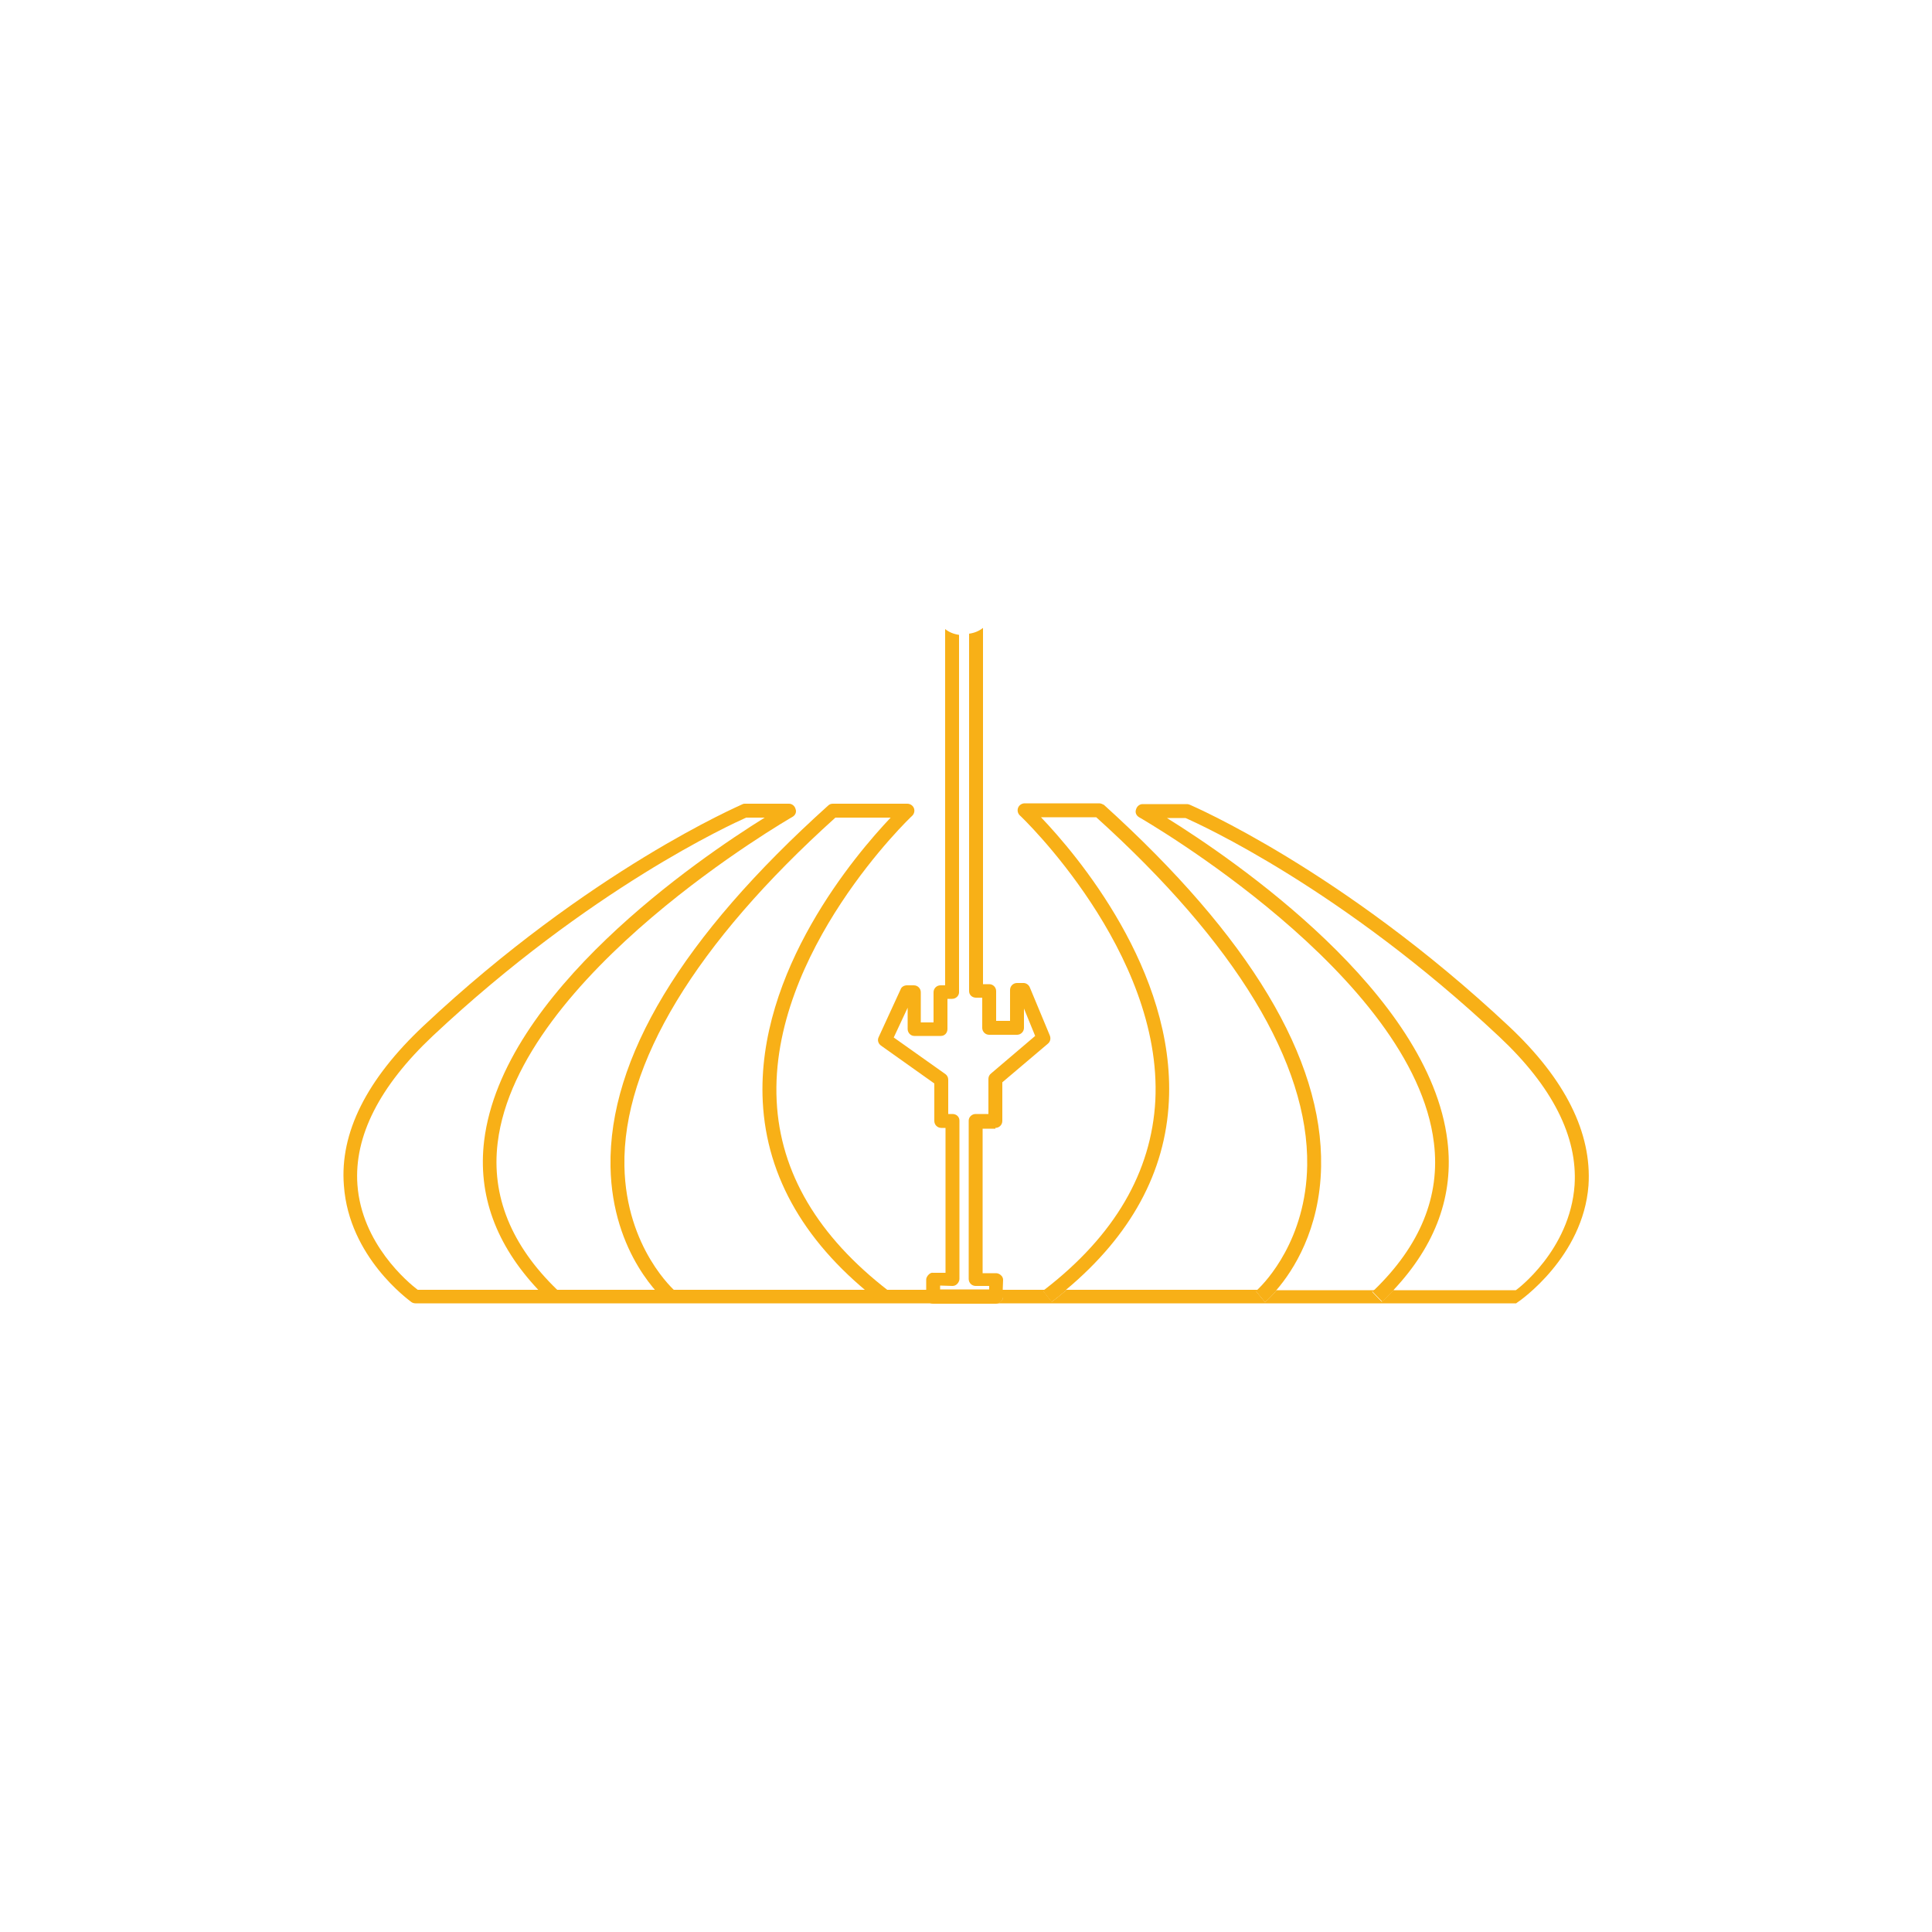 <?xml version="1.0" encoding="utf-8"?>
<!-- Generator: Adobe Illustrator 19.1.0, SVG Export Plug-In . SVG Version: 6.00 Build 0)  -->
<svg version="1.1" id="Layer_1" xmlns="http://www.w3.org/2000/svg" xmlns:xlink="http://www.w3.org/1999/xlink" x="0px" y="0px"
	 viewBox="0 0 500 500" style="enable-background:new 0 0 500 500;" xml:space="preserve">
<style type="text/css">
	.st0{fill:#F8B017;}
	.st1{fill:none;}
	.st2{fill:#F5AF19;}
	.st3{fill:#E5D7C8;}
	.st4{fill:#F4AE19;}
	.st5{fill:#F7AF17;}
	.st6{fill:#0FA2D4;}
</style>
<g>
	<g>
		<g>
			<g>
				<path class="st0" d="M355.7,333.8c-0.2,0.2-0.3,0.3-0.5,0.4l2.5,2.6c1.1-1,2-2,3-3H355.7z M325.1,334.2l2.3,2.8
					c0.2-0.2,1.4-1.2,3-3.1h-5C325.3,334.1,325.1,334.2,325.1,334.2z M270,334.1l2.2,2.8c1.4-1,2.6-2.1,3.9-3.1h-5.6
					C270.3,333.9,270.1,334,270,334.1z M144.2,333.8c-11.9-11.5-17.1-24.3-15.4-38.1c5.3-43.4,75.6-83.9,76.3-84.3
					c0.7-0.4,1.1-1.2,0.8-2c-0.2-0.8-0.9-1.4-1.7-1.4h-11.5c-0.3,0-0.5,0.1-0.7,0.2c-0.3,0.2-39.3,16.8-82.4,57.3
					c-14.7,13.8-21.7,27.7-20.6,41.3c1.3,18.6,16.9,29.7,17.5,30.2c0.3,0.2,0.7,0.3,1,0.3h150.3c1,0,1.8-0.8,1.8-1.7v-1.8H144.2z
					 M108.1,333.8c-2.5-1.9-14.5-11.9-15.6-27.2c-0.9-12.5,5.7-25.5,19.5-38.5c40.6-38.1,77.3-54.8,81.1-56.5h4.8
					c-17.2,10.7-67.9,45.3-72.6,83.6c-1.7,14,3,26.9,14,38.6H108.1z"/>
			</g>
		</g>
		<g>
			<g>
				<path class="st0" d="M227.8,337c-19.2-14.7-29.4-32.2-30.4-51.9c-1.7-33.8,24.1-64,33.1-73.5h-14.3
					c-36.2,32.6-55.1,63.8-54.6,90.2c0.4,21.3,13.1,32.3,13.2,32.4l-2.3,2.7c-0.6-0.5-14.1-12.1-14.5-35
					c-0.5-28,18.5-59.4,56.3-93.4c0.3-0.3,0.7-0.5,1.2-0.5h19.3c0.7,0,1.4,0.4,1.7,1.1c0.3,0.7,0.1,1.5-0.4,2
					c-0.4,0.3-37,35.3-35.1,73.8c0.9,18.6,10.7,35.1,29,49.2L227.8,337z"/>
			</g>
		</g>
	</g>
	<g>
		<g>
			<g>
				<path class="st0" d="M411.1,306.8c-1.4,18.4-17.6,29.8-18.6,30.4c-0.1,0.1-0.1,0.1-0.1,0.1H257.8c1,0,1.8-0.8,1.8-1.7v-1.8h10.9
					c-0.1,0.1-0.3,0.2-0.5,0.3l2.2,2.8c1.4-1,2.6-2.1,3.9-3.1h49.4c-0.2,0.3-0.4,0.4-0.4,0.4l2.3,2.8c0.2-0.2,1.4-1.2,3-3.1h25.2
					c-0.2,0.2-0.3,0.3-0.5,0.4l2.5,2.6c1.1-1,2-2,3-3h31.7c0.2-0.1,14-10.3,15.2-27.2c0.8-12.5-5.7-25.5-19.6-38.5
					c-40.6-38.1-77.2-54.8-81.1-56.5h-4.8c17.2,10.7,68,45.3,72.6,83.6c1.7,14-3,26.9-14,38.6h-5c11.9-11.5,17.2-24.3,15.5-38.1
					c-5.2-43.4-75.6-83.9-76.3-84.3c-0.7-0.4-1.1-1.2-0.8-2c0.2-0.8,0.9-1.4,1.7-1.4h11.6c0.2,0,0.4,0.1,0.7,0.2
					c0.4,0.2,39.3,16.8,82.5,57.3C405.1,279.3,412,293.2,411.1,306.8z"/>
			</g>
			<g>
				<path class="st0" d="M360.7,333.8c-1,1-1.9,2-3,3l-2.5-2.6c0.2-0.2,0.3-0.3,0.5-0.4H360.7z"/>
			</g>
		</g>
		<g>
			<g>
				<path class="st0" d="M341.9,301.9c-0.3,16.4-7.3,27-11.5,31.9c-1.7,1.9-2.9,3-3,3.1l-2.3-2.8c0,0,0.2-0.1,0.4-0.4
					c2.1-2,12.5-12.9,12.8-32.1c0.4-26.4-18.5-57.5-54.6-90.1h-14.3c9.1,9.5,34.8,39.7,33.1,73.5c-0.9,18.3-9.8,34.7-26.5,48.7
					c-1.2,1.1-2.5,2.1-3.9,3.1l-2.2-2.8c0.2-0.1,0.3-0.2,0.5-0.3c18.1-14,27.6-30.4,28.6-48.9c1.9-38.5-34.7-73.5-35.1-73.8
					c-0.5-0.5-0.7-1.3-0.4-2c0.3-0.7,1-1.1,1.7-1.1h19.3c0.4,0,0.8,0.2,1.2,0.4C323.4,242.4,342.4,273.9,341.9,301.9z"/>
			</g>
		</g>
	</g>
	<g>
		<g>
			<path class="st0" d="M257.6,291.9c1,0,1.8-0.8,1.8-1.8v-10l11.8-10c0.6-0.5,0.8-1.3,0.5-2.1l-5.2-12.5c-0.3-0.7-1-1.1-1.6-1.1
				h-1.7c-1,0-1.8,0.8-1.8,1.8v8h-3.6v-7.7c0-1-0.8-1.8-1.8-1.8h-1.6v-92.2c-1,0.8-2.2,1.3-3.6,1.5v92.5c0,1,0.8,1.7,1.8,1.7h1.6
				v7.8c0,1,0.8,1.8,1.8,1.8h7.2c1,0,1.8-0.8,1.8-1.8v-5l2.9,7.1l-11.4,9.7c-0.4,0.3-0.7,0.8-0.7,1.4v9.1h-3.3c-1,0-1.8,0.8-1.8,1.7
				v41c0,1,0.8,1.8,1.8,1.8h3.5v0.9h-12.7v-1l3.2,0.1c0.5,0,0.9-0.2,1.2-0.5c0.3-0.3,0.6-0.8,0.6-1.3V290c0-1-0.8-1.7-1.8-1.7h-1.1
				v-8.9c0-0.6-0.3-1.1-0.7-1.4l-13.4-9.5l3.6-7.7v5.5c0,1,0.8,1.8,1.7,1.8h6.9c1,0,1.7-0.8,1.7-1.8v-7.8h1.2c1,0,1.8-0.8,1.8-1.7
				v-92.5c-1.4-0.2-2.6-0.7-3.6-1.5v92.2h-1.2c-1,0-1.8,0.8-1.8,1.8v7.8h-3.3v-7.8c0-1-0.8-1.8-1.8-1.8h-1.8c-0.7,0-1.4,0.4-1.6,1
				l-5.7,12.4c-0.4,0.8-0.1,1.7,0.6,2.2l13.8,9.8v9.7c0,1,0.8,1.8,1.8,1.8h1.1v37.5h-3.2c-0.5-0.1-0.9,0.2-1.2,0.5
				c-0.3,0.3-0.6,0.8-0.6,1.2v4.5c0,1,0.8,1.8,1.8,1.8h16.2c1,0,1.8-0.8,1.8-1.7v-1.8l0.1-2.7c0-0.4-0.2-0.9-0.6-1.2
				c-0.3-0.3-0.8-0.5-1.2-0.5h-3.5v-37.4H257.6z"/>
		</g>
	</g>
</g>
</svg>
